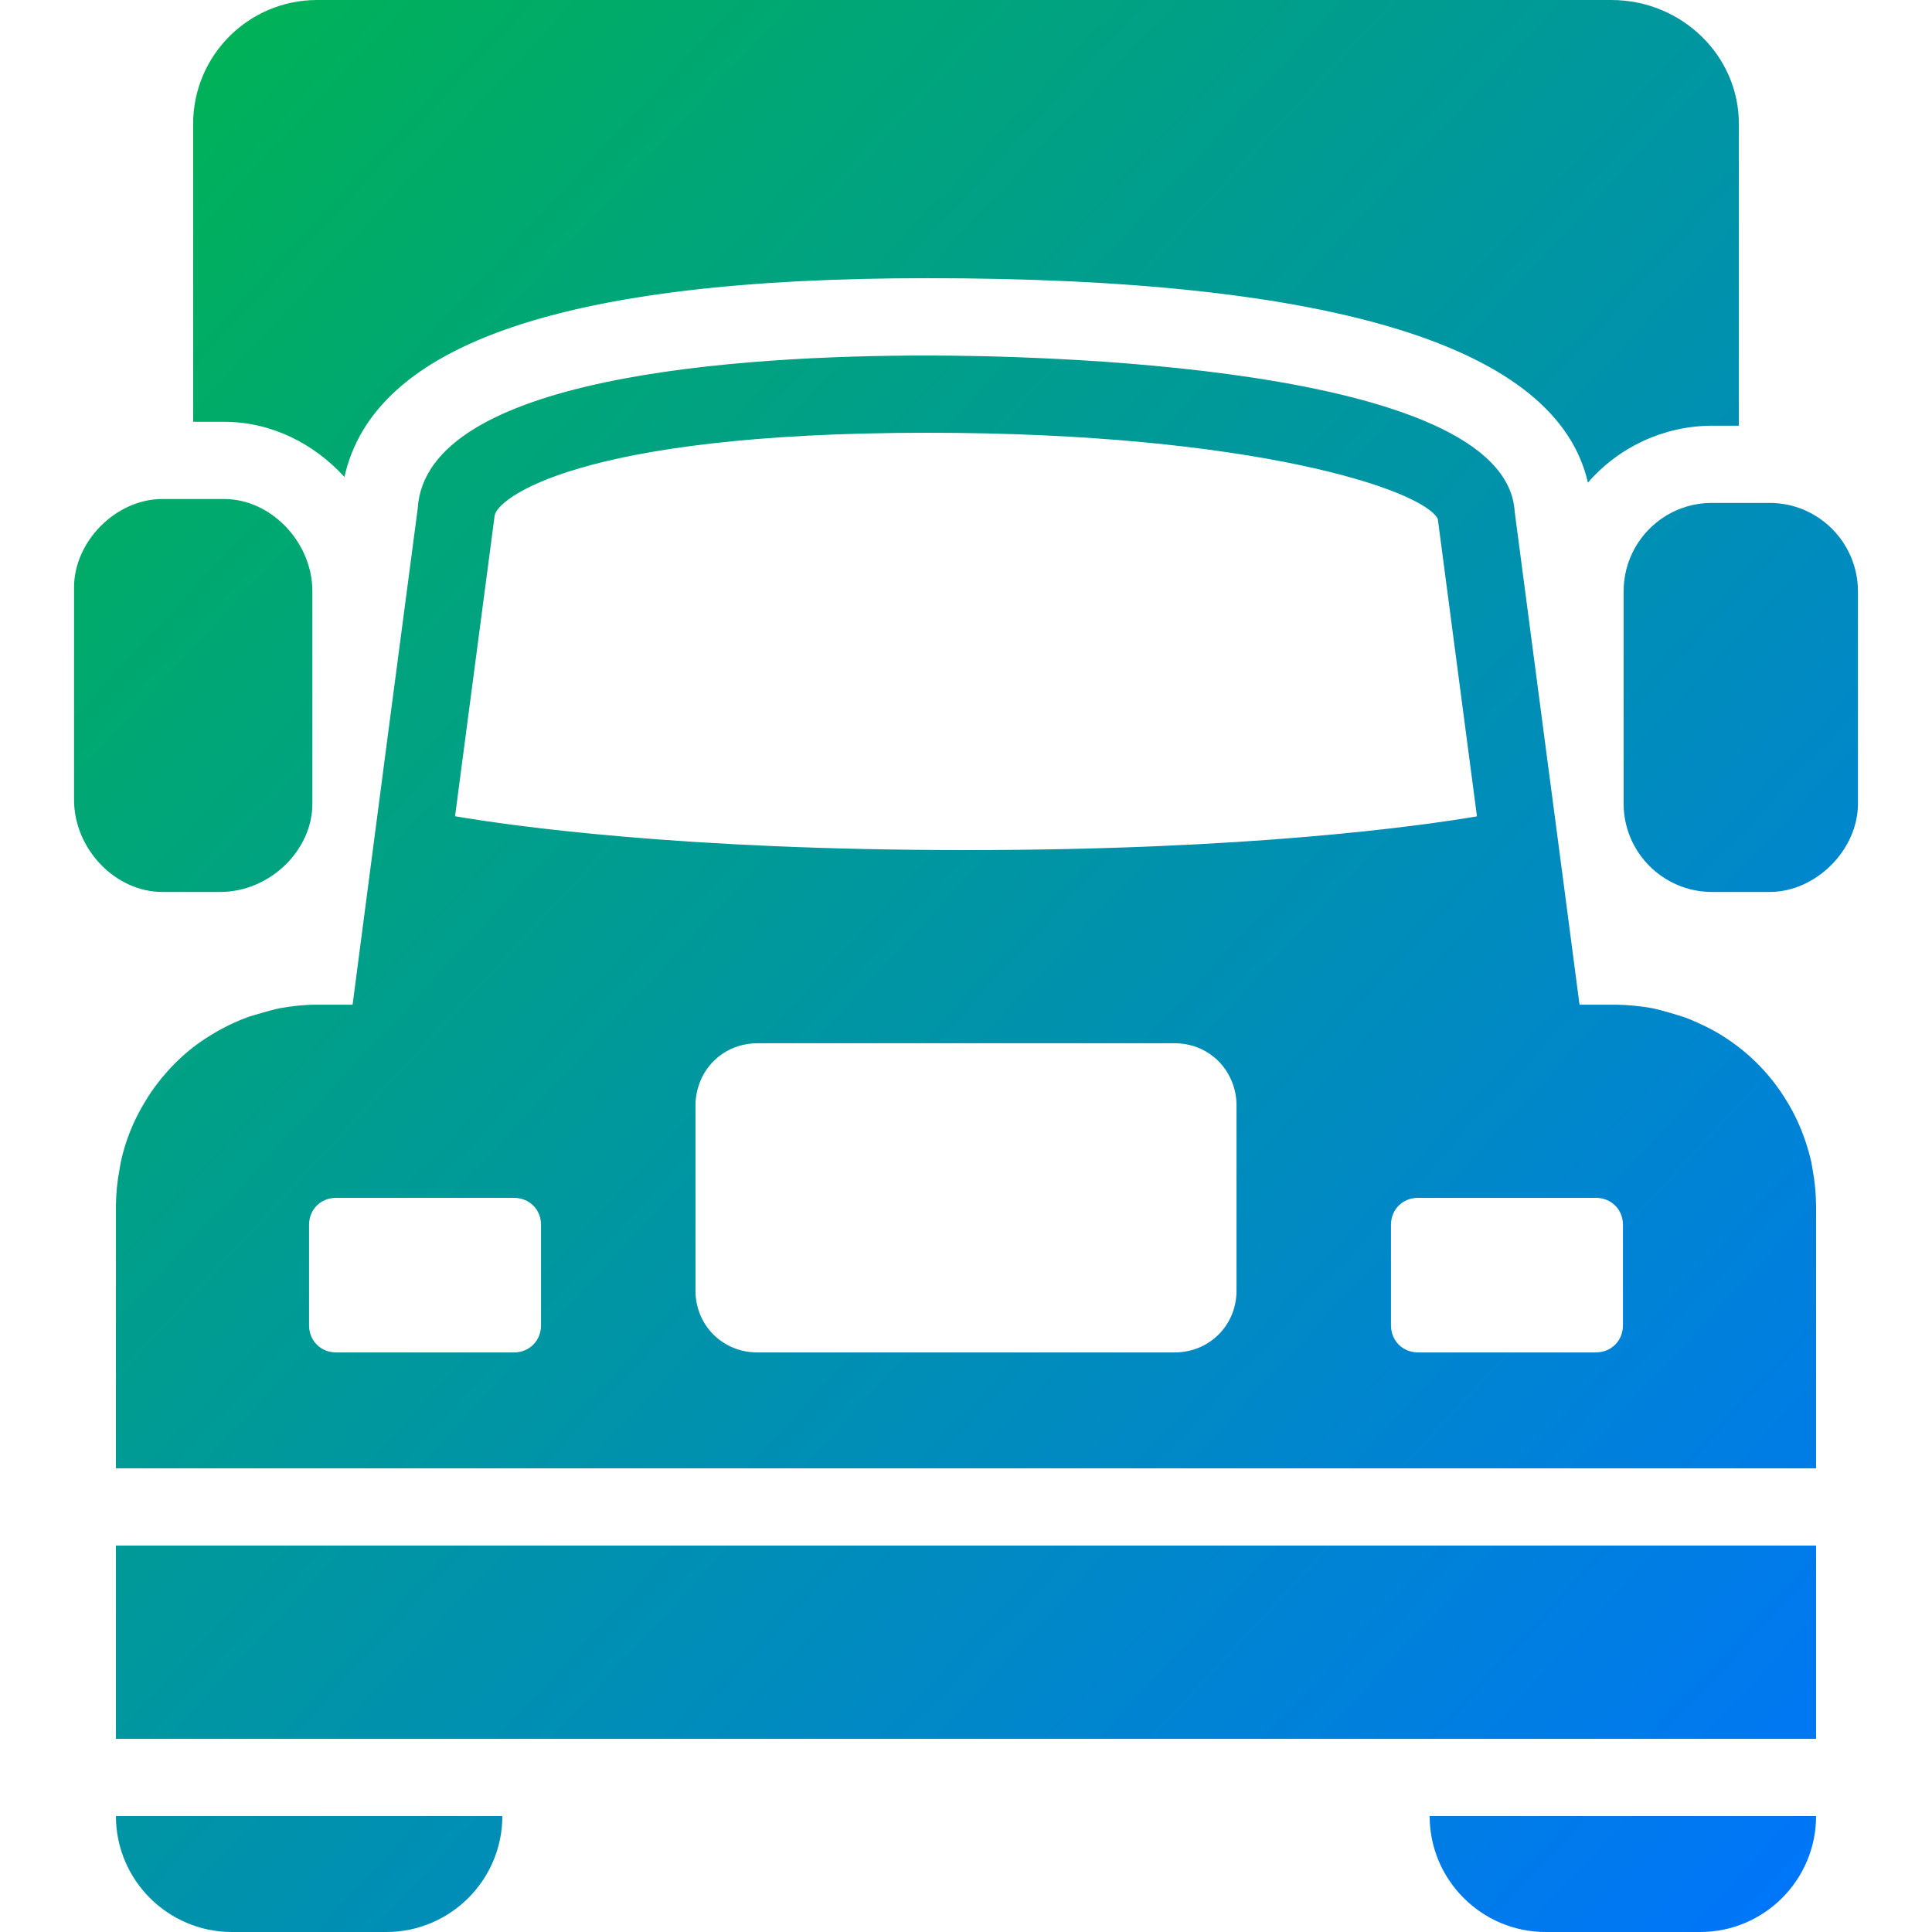 <svg xmlns="http://www.w3.org/2000/svg" xmlns:xlink="http://www.w3.org/1999/xlink" width="64" height="64" viewBox="0 0 64 64" version="1.1"><defs><linearGradient id="linear0" x1="0%" x2="100%" y1="0%" y2="100%"><stop offset="0%" style="stop-color:#00b54e; stop-opacity:1"/><stop offset="100%" style="stop-color:#0073ff; stop-opacity:1"/></linearGradient></defs><g id="surface1"><path style=" stroke:none;fill-rule:evenodd;fill:url(#linear0);" d="M 58.625 29.547 L 56.703 29.547 C 55.094 29.543 53.785 28.234 53.785 26.625 L 53.785 19.586 C 53.785 17.969 55.094 16.66 56.703 16.66 L 58.625 16.66 C 60.234 16.66 61.543 17.969 61.547 19.586 L 61.547 26.625 C 61.547 28.152 60.156 29.547 58.625 29.547 Z M 7.297 29.547 L 5.375 29.547 C 3.82 29.547 2.453 28.121 2.453 26.496 L 2.453 19.457 C 2.453 17.93 3.844 16.531 5.375 16.531 L 7.426 16.531 C 8.98 16.531 10.348 17.961 10.348 19.586 L 10.348 26.625 C 10.348 28.18 8.926 29.547 7.297 29.547 Z M 3.84 51.199 L 60.16 51.199 L 60.16 57.602 L 3.84 57.602 Z M 7.68 64 L 12.801 64 C 14.914 64 16.641 62.277 16.641 60.16 L 3.84 60.16 C 3.84 62.277 5.562 64 7.68 64 Z M 51.199 64 L 56.32 64 C 58.438 64 60.16 62.277 60.16 60.16 L 47.359 60.16 C 47.359 62.277 49.086 64 51.199 64 Z M 16.383 17.102 C 16.414 16.551 19.066 14.336 30.719 14.336 C 41.508 14.336 47.145 16.227 47.629 17.191 L 48.926 27.043 C 47.027 27.363 41.398 28.16 32 28.16 C 22.605 28.16 16.973 27.363 15.074 27.039 Z M 17.922 43.902 C 17.922 44.414 17.535 44.801 17.023 44.801 L 11.137 44.801 C 10.625 44.801 10.238 44.414 10.238 43.902 L 10.238 40.574 C 10.238 40.062 10.625 39.68 11.137 39.68 L 17.023 39.68 C 17.535 39.68 17.922 40.062 17.922 40.574 Z M 40.961 42.754 C 40.961 43.902 40.062 44.801 38.91 44.801 L 25.09 44.801 C 23.938 44.801 23.039 43.902 23.039 42.754 L 23.039 36.609 C 23.039 36.336 23.098 36.074 23.188 35.84 C 23.484 35.086 24.211 34.559 25.09 34.559 L 38.91 34.559 C 39.793 34.559 40.516 35.086 40.812 35.84 C 40.906 36.074 40.961 36.336 40.961 36.609 Z M 53.762 43.902 C 53.762 44.414 53.375 44.801 52.863 44.801 L 46.977 44.801 C 46.465 44.801 46.078 44.414 46.078 43.902 L 46.078 40.574 C 46.078 40.062 46.465 39.68 46.977 39.68 L 52.863 39.68 C 53.375 39.68 53.762 40.062 53.762 40.574 Z M 60.043 38.73 C 60.027 38.648 60.016 38.566 60 38.484 C 59.891 38.012 59.734 37.547 59.527 37.105 C 59.438 36.906 59.332 36.715 59.219 36.527 C 58.633 35.531 57.789 34.711 56.781 34.148 L 56.605 34.055 C 56.352 33.926 56.094 33.809 55.828 33.707 C 55.672 33.652 55.508 33.609 55.348 33.559 C 55.145 33.504 54.945 33.441 54.734 33.398 C 54.328 33.324 53.914 33.285 53.504 33.281 L 52.324 33.281 L 51.754 28.938 L 51.223 24.91 L 50.176 16.949 C 49.883 12.023 33.922 11.777 30.719 11.777 C 24.523 11.777 14.094 12.449 13.836 16.855 L 12.906 23.914 L 12.219 29.16 L 11.68 33.281 L 10.496 33.281 C 10.07 33.281 9.664 33.328 9.27 33.398 C 9.055 33.441 8.855 33.504 8.652 33.559 C 8.492 33.609 8.328 33.648 8.172 33.707 C 7.906 33.805 7.648 33.922 7.395 34.055 L 7.223 34.148 C 6.938 34.312 6.66 34.488 6.398 34.691 C 6.043 34.969 5.719 35.281 5.43 35.625 C 5.371 35.688 5.316 35.758 5.27 35.82 C 5.09 36.043 4.93 36.281 4.785 36.527 C 4.598 36.836 4.434 37.164 4.301 37.504 C 4.176 37.824 4.074 38.152 4.004 38.484 C 3.984 38.566 3.977 38.648 3.961 38.73 C 3.883 39.129 3.844 39.531 3.84 39.938 L 3.84 48.641 L 60.16 48.641 L 60.16 39.938 C 60.156 39.531 60.117 39.129 60.043 38.73 Z M 11.41 15.801 C 12.395 11.375 18.727 9.215 30.719 9.215 C 44.23 9.215 51.574 11.496 52.602 15.988 C 53.633 14.797 55.129 14.109 56.703 14.102 L 57.602 14.102 L 57.602 4.098 C 57.602 1.84 55.707 0 53.375 0 L 10.496 0 C 8.234 0.004 6.402 1.836 6.398 4.098 L 6.398 13.973 L 7.426 13.973 C 8.984 13.973 10.398 14.691 11.41 15.801 Z M 11.41 15.801 "/></g></svg>
